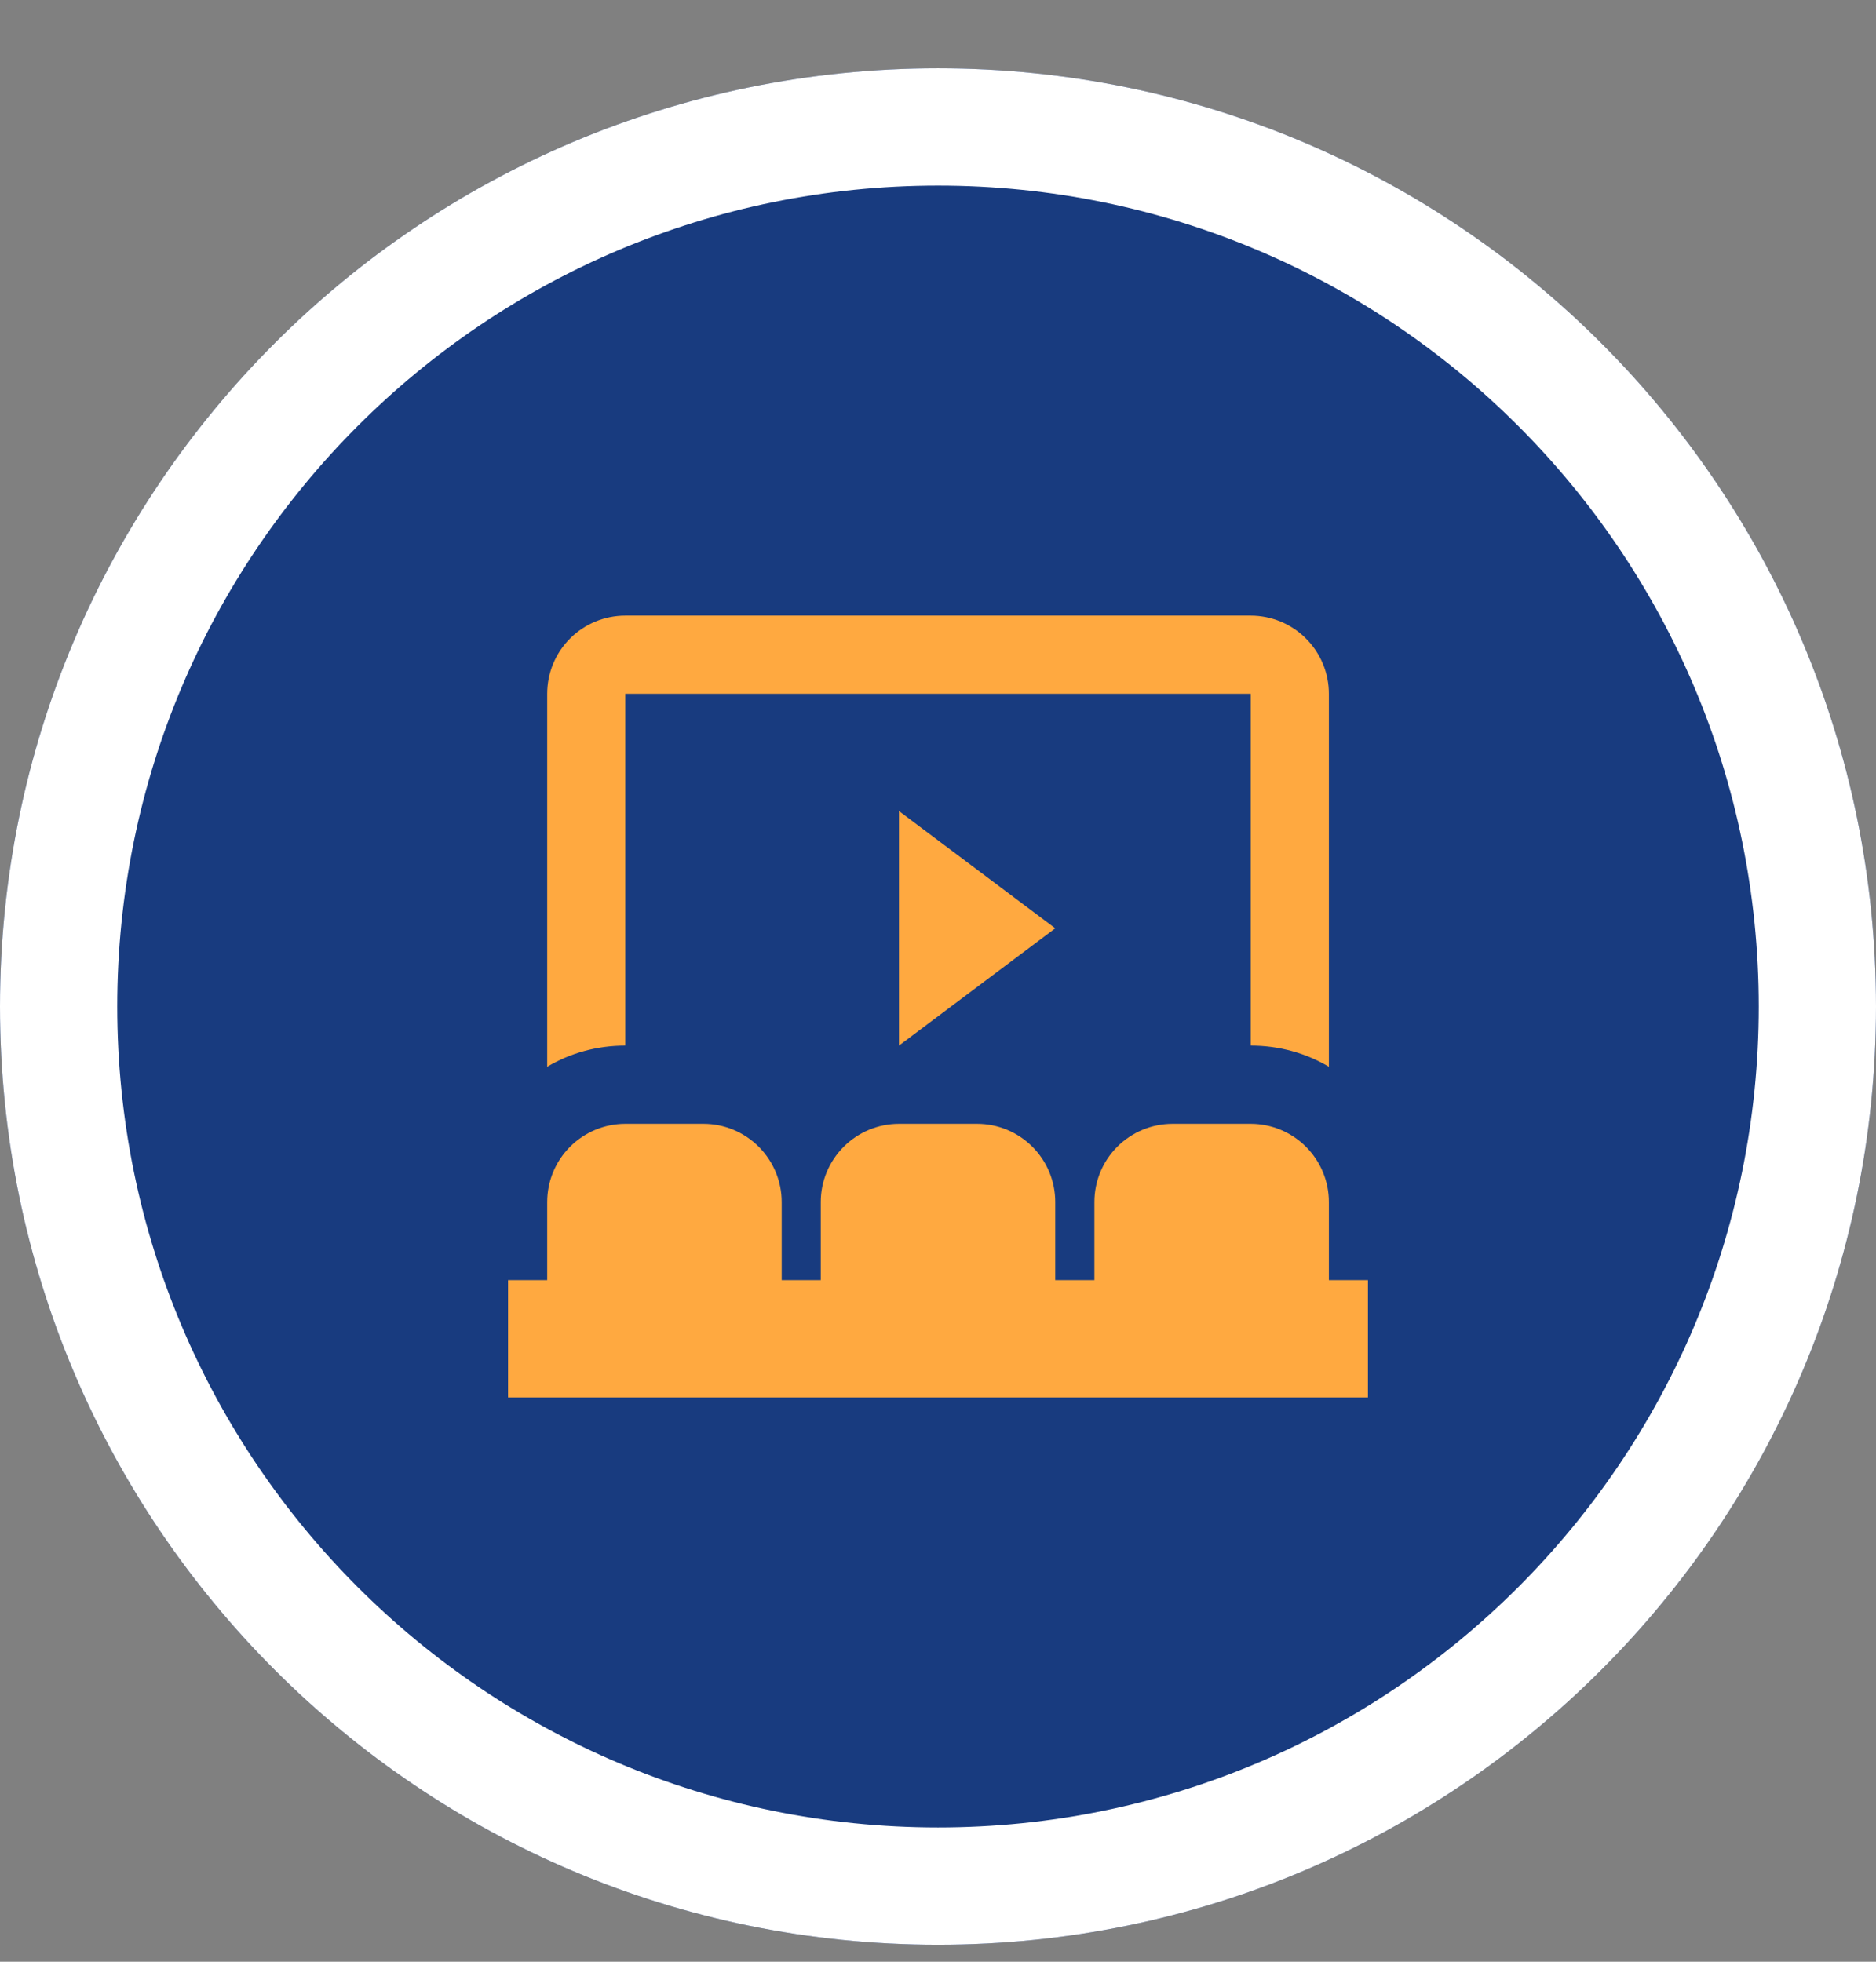 <svg width="22" height="23" viewBox="0 0 22 23" fill="none" xmlns="http://www.w3.org/2000/svg">
<rect x="0" y="0" width="22" height="23" fill="#808080" stroke="none"/>
<path d="M22 11.801C22 17.876 17.075 22.801 11 22.801C4.925 22.801 0 17.876 0 11.801C0 5.726 4.925 0.801 11 0.801C17.075 0.801 22 5.726 22 11.801Z" fill="#183B7F"/>
<path fill-rule="evenodd" clip-rule="evenodd" d="M11 21.426C16.316 21.426 20.625 17.117 20.625 11.801C20.625 6.486 16.316 2.176 11 2.176C5.684 2.176 1.375 6.486 1.375 11.801C1.375 17.117 5.684 21.426 11 21.426ZM11 22.801C17.075 22.801 22 17.876 22 11.801C22 5.726 17.075 0.801 11 0.801C4.925 0.801 0 5.726 0 11.801C0 17.876 4.925 22.801 11 22.801Z" fill="white"/>
<g clip-path="url(#clip0_1211_493459)">
<path d="M7.333 13.176H8.25C8.493 13.176 8.726 13.273 8.898 13.445C9.07 13.617 9.167 13.85 9.167 14.093V15.009H9.625V14.093C9.625 13.85 9.722 13.617 9.894 13.445C10.066 13.273 10.299 13.176 10.542 13.176H11.459C11.702 13.176 11.935 13.273 12.107 13.445C12.279 13.617 12.375 13.85 12.375 14.093V15.009H12.834V14.093C12.834 13.85 12.93 13.617 13.102 13.445C13.274 13.273 13.507 13.176 13.75 13.176H14.667C14.91 13.176 15.143 13.273 15.315 13.445C15.487 13.617 15.584 13.85 15.584 14.093V15.009H16.042V16.384H5.958V15.009H6.417V14.093C6.417 13.85 6.513 13.617 6.685 13.445C6.857 13.273 7.09 13.176 7.333 13.176ZM10.542 9.509L12.375 10.884L10.542 12.259V9.509ZM7.333 7.218H14.667C14.91 7.218 15.143 7.314 15.315 7.486C15.487 7.658 15.584 7.891 15.584 8.134V12.507C15.313 12.347 15.001 12.259 14.667 12.259V8.134H7.333V12.259C6.999 12.259 6.687 12.347 6.417 12.507V8.134C6.417 7.891 6.513 7.658 6.685 7.486C6.857 7.314 7.09 7.218 7.333 7.218Z" fill="#FFA940"/>
</g>
<defs>
<clipPath id="clip0_1211_493459">
<rect width="11" height="11" fill="white" transform="translate(5.5 6.301)"/>
</clipPath>
</defs>
</svg>
